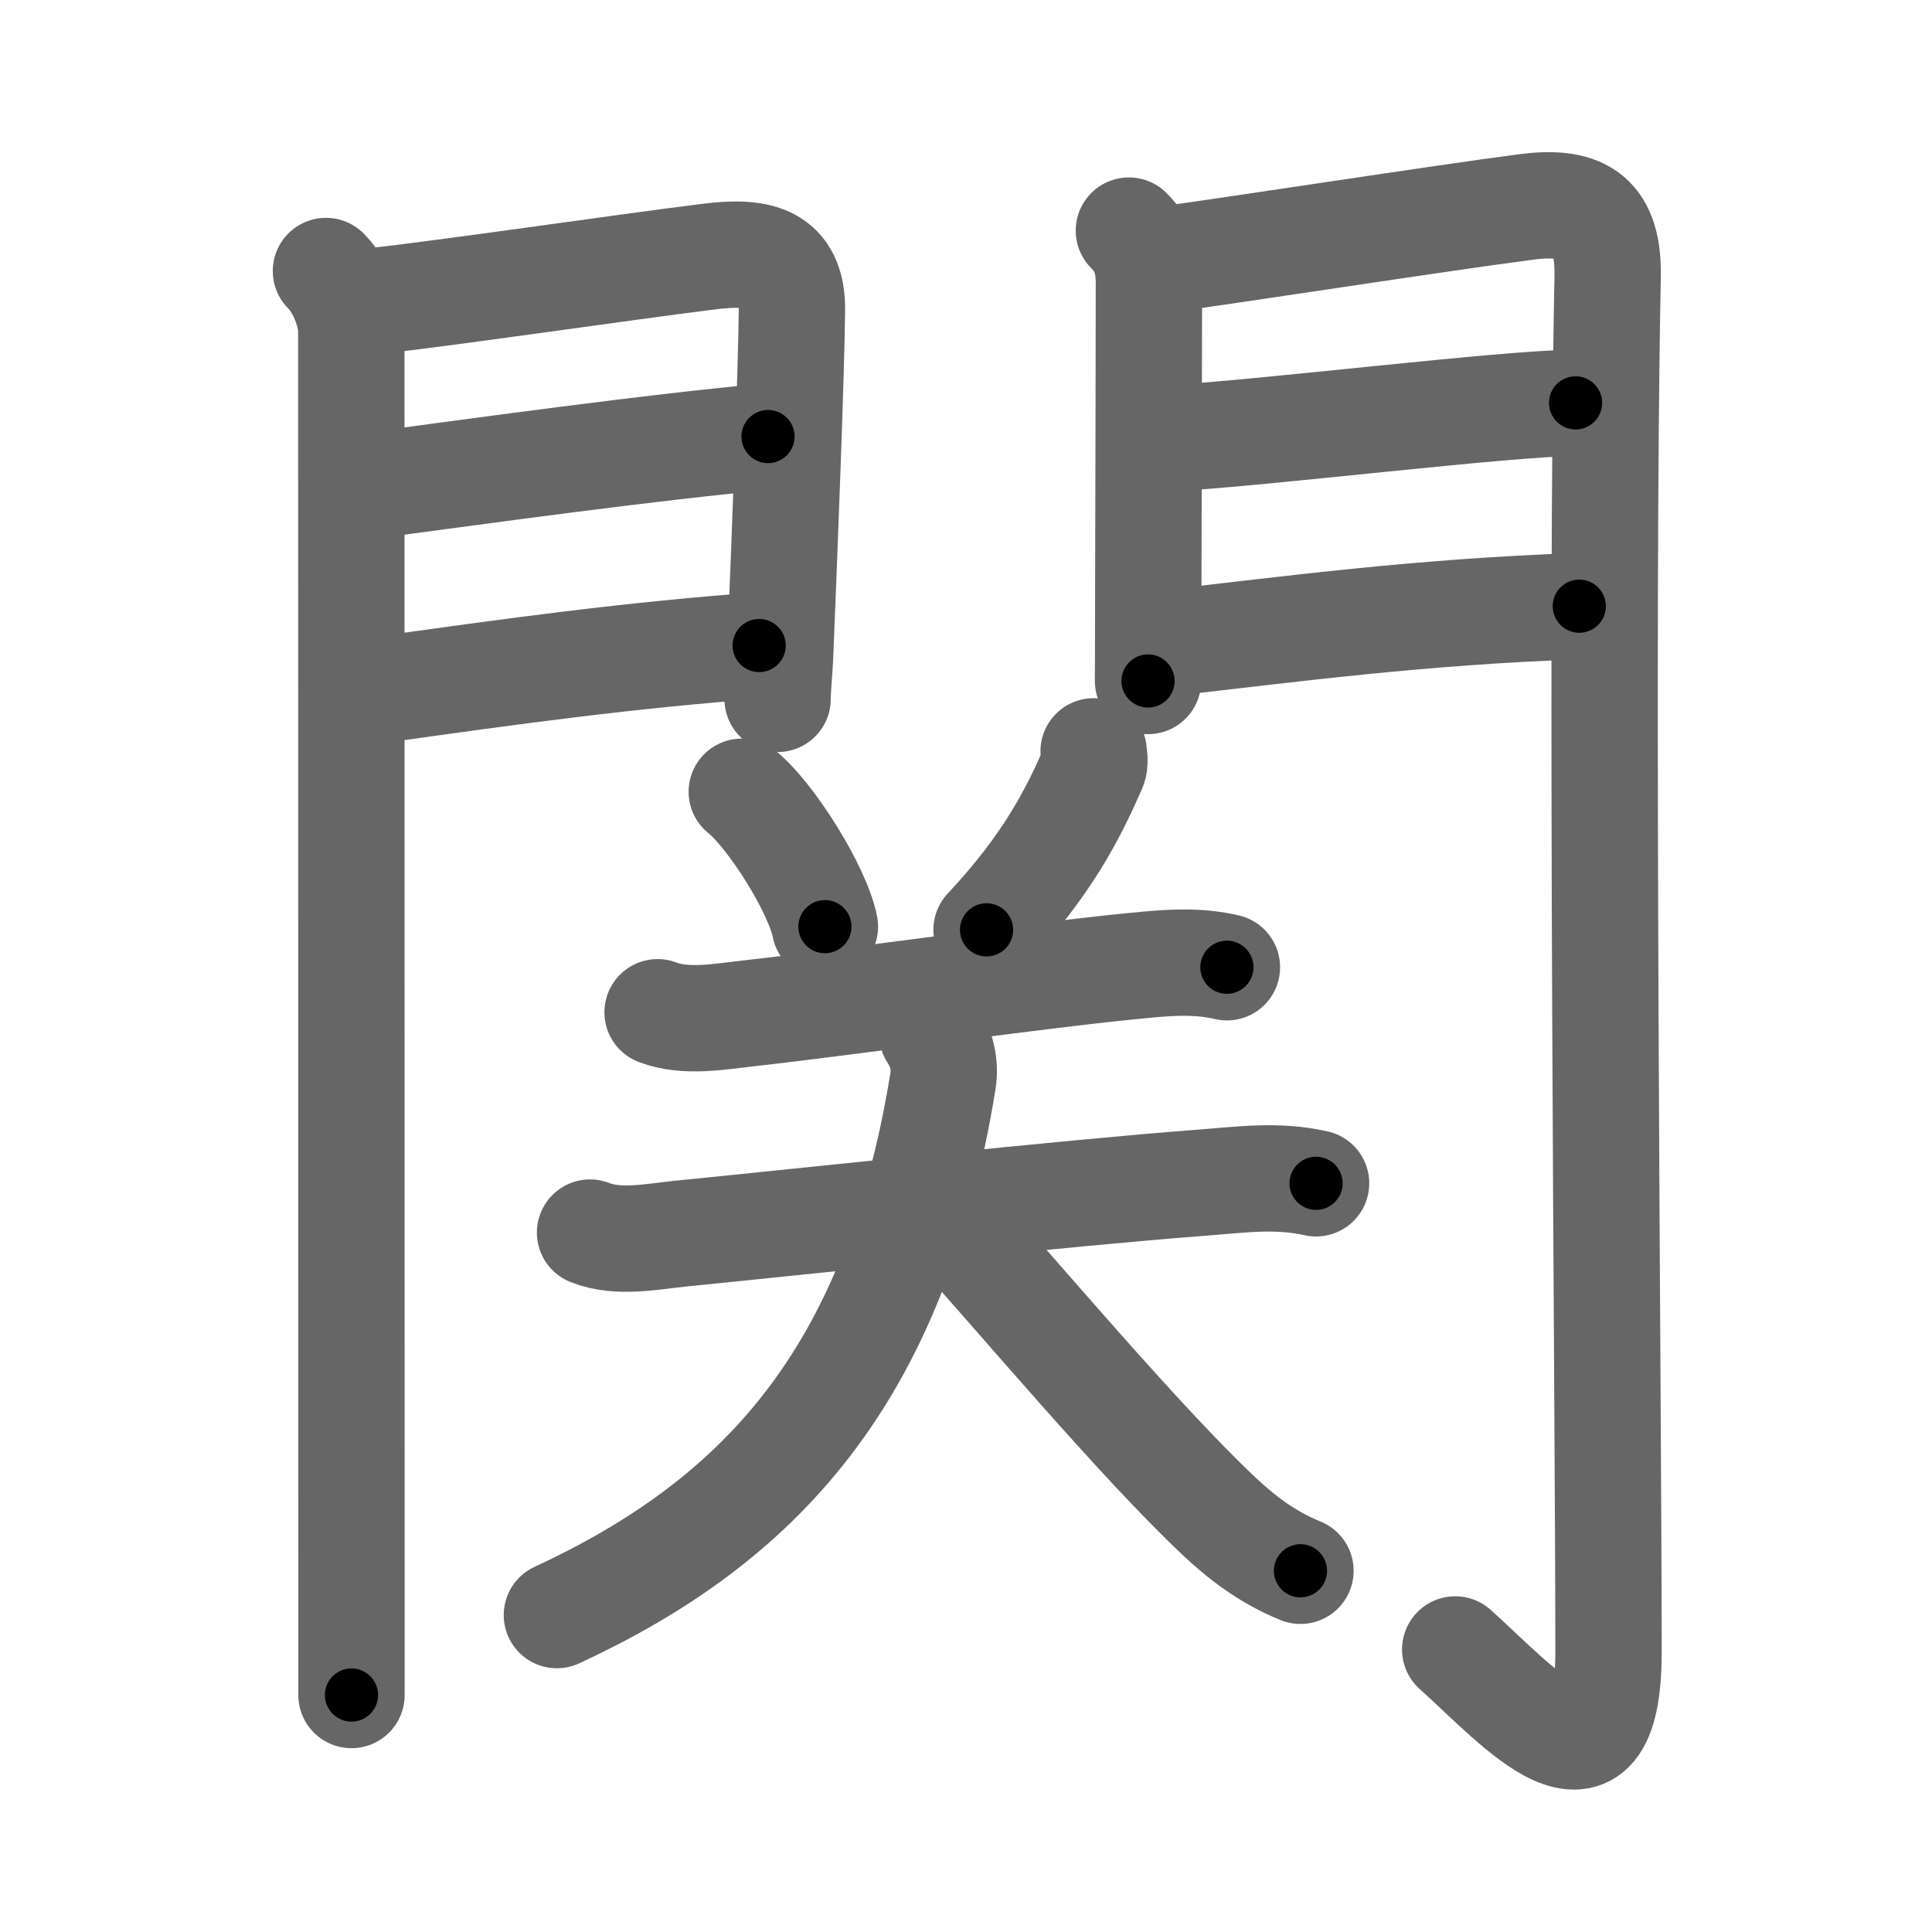 <svg xmlns="http://www.w3.org/2000/svg" viewBox="0 0 109 109" id="95a2"><g fill="none" stroke="#666" stroke-width="6" stroke-linecap="round" stroke-linejoin="round"><g><g><g><path d="M18.39,15.29c0.91,0.91,1.43,2.47,1.43,3.4c0,3.03,0.01,51.35,0.01,70.18c0,3.28,0,5.66,0,6.76" /><path d="M20.02,17.08c2.11-0.09,15.2-2.02,20.11-2.62c2.68-0.32,4.58,0.07,4.55,3.04c-0.04,3.63-0.39,12.69-0.67,19.52c-0.04,0.91-0.14,1.81-0.14,2.41" /><path d="M20.95,27.39c6.67-0.89,15.67-2.14,22.38-2.76" /><path d="M21.02,38.98c8.11-1.15,14.64-2.03,21.81-2.56" /></g><g><path d="M63.69,13.01c0.84,0.84,1.13,1.74,1.13,2.98c0,0.56-0.02,13.04-0.04,19.14c0,1.92-0.01,3.2-0.01,3.29" /><path d="M65.55,14.66c3.51-0.46,15.87-2.38,20.6-2.99c3.21-0.41,4.62,0.61,4.55,3.96c-0.41,20.46,0.05,63.63,0.05,77.57c0,9.05-5.14,3-8.65-0.14" /><path d="M65.99,24.72c4.76-0.22,19.09-1.99,22.9-1.99" /><path d="M66.05,36.26c6.7-0.76,14.2-1.76,23.05-2.06" /></g></g><g p4:phon="关" xmlns:p4="http://kanjivg.tagaini.net"><path d="M41.85,44.67c1.66,1.34,4.28,5.52,4.69,7.61" /><path d="M61.7,42.39c0.02,0.24,0.11,0.63-0.03,0.95c-1.17,2.65-2.57,5.44-6.01,9.12" /><g><path d="M37.1,57.11c1.59,0.61,3.52,0.24,5.15,0.06c5.84-0.65,17.04-2.26,22.52-2.75c1.53-0.14,2.95-0.2,4.45,0.15" /><g><path d="M33.29,69.54c1.59,0.64,3.57,0.21,5.2,0.05c7.32-0.73,21.74-2.29,29.12-2.85c2.31-0.17,4.37-0.49,6.64,0.02" /><path d="M52.6,58.34c0.52,0.78,0.75,1.71,0.6,2.65c-2.7,16.76-10.45,24.88-21.78,30.13" /><path d="M53.99,69.34c3.44,3.79,10.28,11.95,14.75,16.17c1.26,1.19,2.76,2.36,4.63,3.11" /></g></g></g></g></g><g fill="none" stroke="#000" stroke-width="3" stroke-linecap="round" stroke-linejoin="round"><path d="M18.39,15.29c0.91,0.91,1.43,2.47,1.43,3.4c0,3.03,0.01,51.35,0.01,70.18c0,3.28,0,5.66,0,6.76" stroke-dasharray="80.707" stroke-dashoffset="80.707"><animate attributeName="stroke-dashoffset" values="80.707;80.707;0" dur="0.607s" fill="freeze" begin="0s;95a2.click" /></path><path d="M20.02,17.08c2.11-0.09,15.2-2.02,20.11-2.62c2.68-0.32,4.58,0.07,4.55,3.04c-0.04,3.63-0.39,12.69-0.67,19.52c-0.04,0.91-0.14,1.81-0.14,2.41" stroke-dasharray="48.779" stroke-dashoffset="48.779"><animate attributeName="stroke-dashoffset" values="48.779" fill="freeze" begin="95a2.click" /><animate attributeName="stroke-dashoffset" values="48.779;48.779;0" keyTimes="0;0.554;1" dur="1.095s" fill="freeze" begin="0s;95a2.click" /></path><path d="M20.95,27.39c6.67-0.89,15.67-2.14,22.38-2.76" stroke-dasharray="22.552" stroke-dashoffset="22.552"><animate attributeName="stroke-dashoffset" values="22.552" fill="freeze" begin="95a2.click" /><animate attributeName="stroke-dashoffset" values="22.552;22.552;0" keyTimes="0;0.829;1" dur="1.321s" fill="freeze" begin="0s;95a2.click" /></path><path d="M21.02,38.98c8.11-1.15,14.64-2.03,21.81-2.56" stroke-dasharray="21.965" stroke-dashoffset="21.965"><animate attributeName="stroke-dashoffset" values="21.965" fill="freeze" begin="95a2.click" /><animate attributeName="stroke-dashoffset" values="21.965;21.965;0" keyTimes="0;0.857;1" dur="1.541s" fill="freeze" begin="0s;95a2.click" /></path><path d="M63.69,13.01c0.84,0.84,1.13,1.74,1.13,2.98c0,0.56-0.02,13.04-0.04,19.14c0,1.92-0.01,3.2-0.01,3.29" stroke-dasharray="25.715" stroke-dashoffset="25.715"><animate attributeName="stroke-dashoffset" values="25.715" fill="freeze" begin="95a2.click" /><animate attributeName="stroke-dashoffset" values="25.715;25.715;0" keyTimes="0;0.857;1" dur="1.798s" fill="freeze" begin="0s;95a2.click" /></path><path d="M65.55,14.66c3.51-0.46,15.87-2.38,20.6-2.99c3.21-0.41,4.62,0.61,4.55,3.96c-0.41,20.46,0.05,63.63,0.05,77.57c0,9.05-5.14,3-8.65-0.14" stroke-dasharray="119.787" stroke-dashoffset="119.787"><animate attributeName="stroke-dashoffset" values="119.787" fill="freeze" begin="95a2.click" /><animate attributeName="stroke-dashoffset" values="119.787;119.787;0" keyTimes="0;0.666;1" dur="2.699s" fill="freeze" begin="0s;95a2.click" /></path><path d="M65.99,24.72c4.76-0.22,19.09-1.99,22.9-1.99" stroke-dasharray="22.991" stroke-dashoffset="22.991"><animate attributeName="stroke-dashoffset" values="22.991" fill="freeze" begin="95a2.click" /><animate attributeName="stroke-dashoffset" values="22.991;22.991;0" keyTimes="0;0.921;1" dur="2.929s" fill="freeze" begin="0s;95a2.click" /></path><path d="M66.05,36.26c6.7-0.76,14.2-1.76,23.05-2.06" stroke-dasharray="23.15" stroke-dashoffset="23.15"><animate attributeName="stroke-dashoffset" values="23.15" fill="freeze" begin="95a2.click" /><animate attributeName="stroke-dashoffset" values="23.15;23.15;0" keyTimes="0;0.927;1" dur="3.16s" fill="freeze" begin="0s;95a2.click" /></path><path d="M41.85,44.67c1.66,1.34,4.28,5.52,4.69,7.61" stroke-dasharray="9.043" stroke-dashoffset="9.043"><animate attributeName="stroke-dashoffset" values="9.043" fill="freeze" begin="95a2.click" /><animate attributeName="stroke-dashoffset" values="9.043;9.043;0" keyTimes="0;0.972;1" dur="3.25s" fill="freeze" begin="0s;95a2.click" /></path><path d="M61.7,42.39c0.02,0.24,0.11,0.63-0.03,0.95c-1.17,2.65-2.57,5.44-6.01,9.12" stroke-dasharray="11.946" stroke-dashoffset="11.946"><animate attributeName="stroke-dashoffset" values="11.946" fill="freeze" begin="95a2.click" /><animate attributeName="stroke-dashoffset" values="11.946;11.946;0" keyTimes="0;0.965;1" dur="3.369s" fill="freeze" begin="0s;95a2.click" /></path><path d="M37.1,57.11c1.59,0.61,3.52,0.24,5.15,0.06c5.84-0.65,17.04-2.26,22.52-2.75c1.53-0.14,2.95-0.2,4.45,0.15" stroke-dasharray="32.366" stroke-dashoffset="32.366"><animate attributeName="stroke-dashoffset" values="32.366" fill="freeze" begin="95a2.click" /><animate attributeName="stroke-dashoffset" values="32.366;32.366;0" keyTimes="0;0.912;1" dur="3.693s" fill="freeze" begin="0s;95a2.click" /></path><path d="M33.29,69.54c1.59,0.64,3.57,0.21,5.2,0.05c7.32-0.73,21.74-2.29,29.12-2.85c2.31-0.17,4.37-0.49,6.64,0.02" stroke-dasharray="41.186" stroke-dashoffset="41.186"><animate attributeName="stroke-dashoffset" values="41.186" fill="freeze" begin="95a2.click" /><animate attributeName="stroke-dashoffset" values="41.186;41.186;0" keyTimes="0;0.9;1" dur="4.105s" fill="freeze" begin="0s;95a2.click" /></path><path d="M52.6,58.34c0.52,0.78,0.75,1.71,0.6,2.65c-2.7,16.76-10.45,24.88-21.78,30.13" stroke-dasharray="41.769" stroke-dashoffset="41.769"><animate attributeName="stroke-dashoffset" values="41.769" fill="freeze" begin="95a2.click" /><animate attributeName="stroke-dashoffset" values="41.769;41.769;0" keyTimes="0;0.908;1" dur="4.523s" fill="freeze" begin="0s;95a2.click" /></path><path d="M53.99,69.34c3.44,3.79,10.28,11.95,14.75,16.17c1.26,1.19,2.76,2.36,4.63,3.11" stroke-dasharray="27.505" stroke-dashoffset="27.505"><animate attributeName="stroke-dashoffset" values="27.505" fill="freeze" begin="95a2.click" /><animate attributeName="stroke-dashoffset" values="27.505;27.505;0" keyTimes="0;0.943;1" dur="4.798s" fill="freeze" begin="0s;95a2.click" /></path></g></svg>